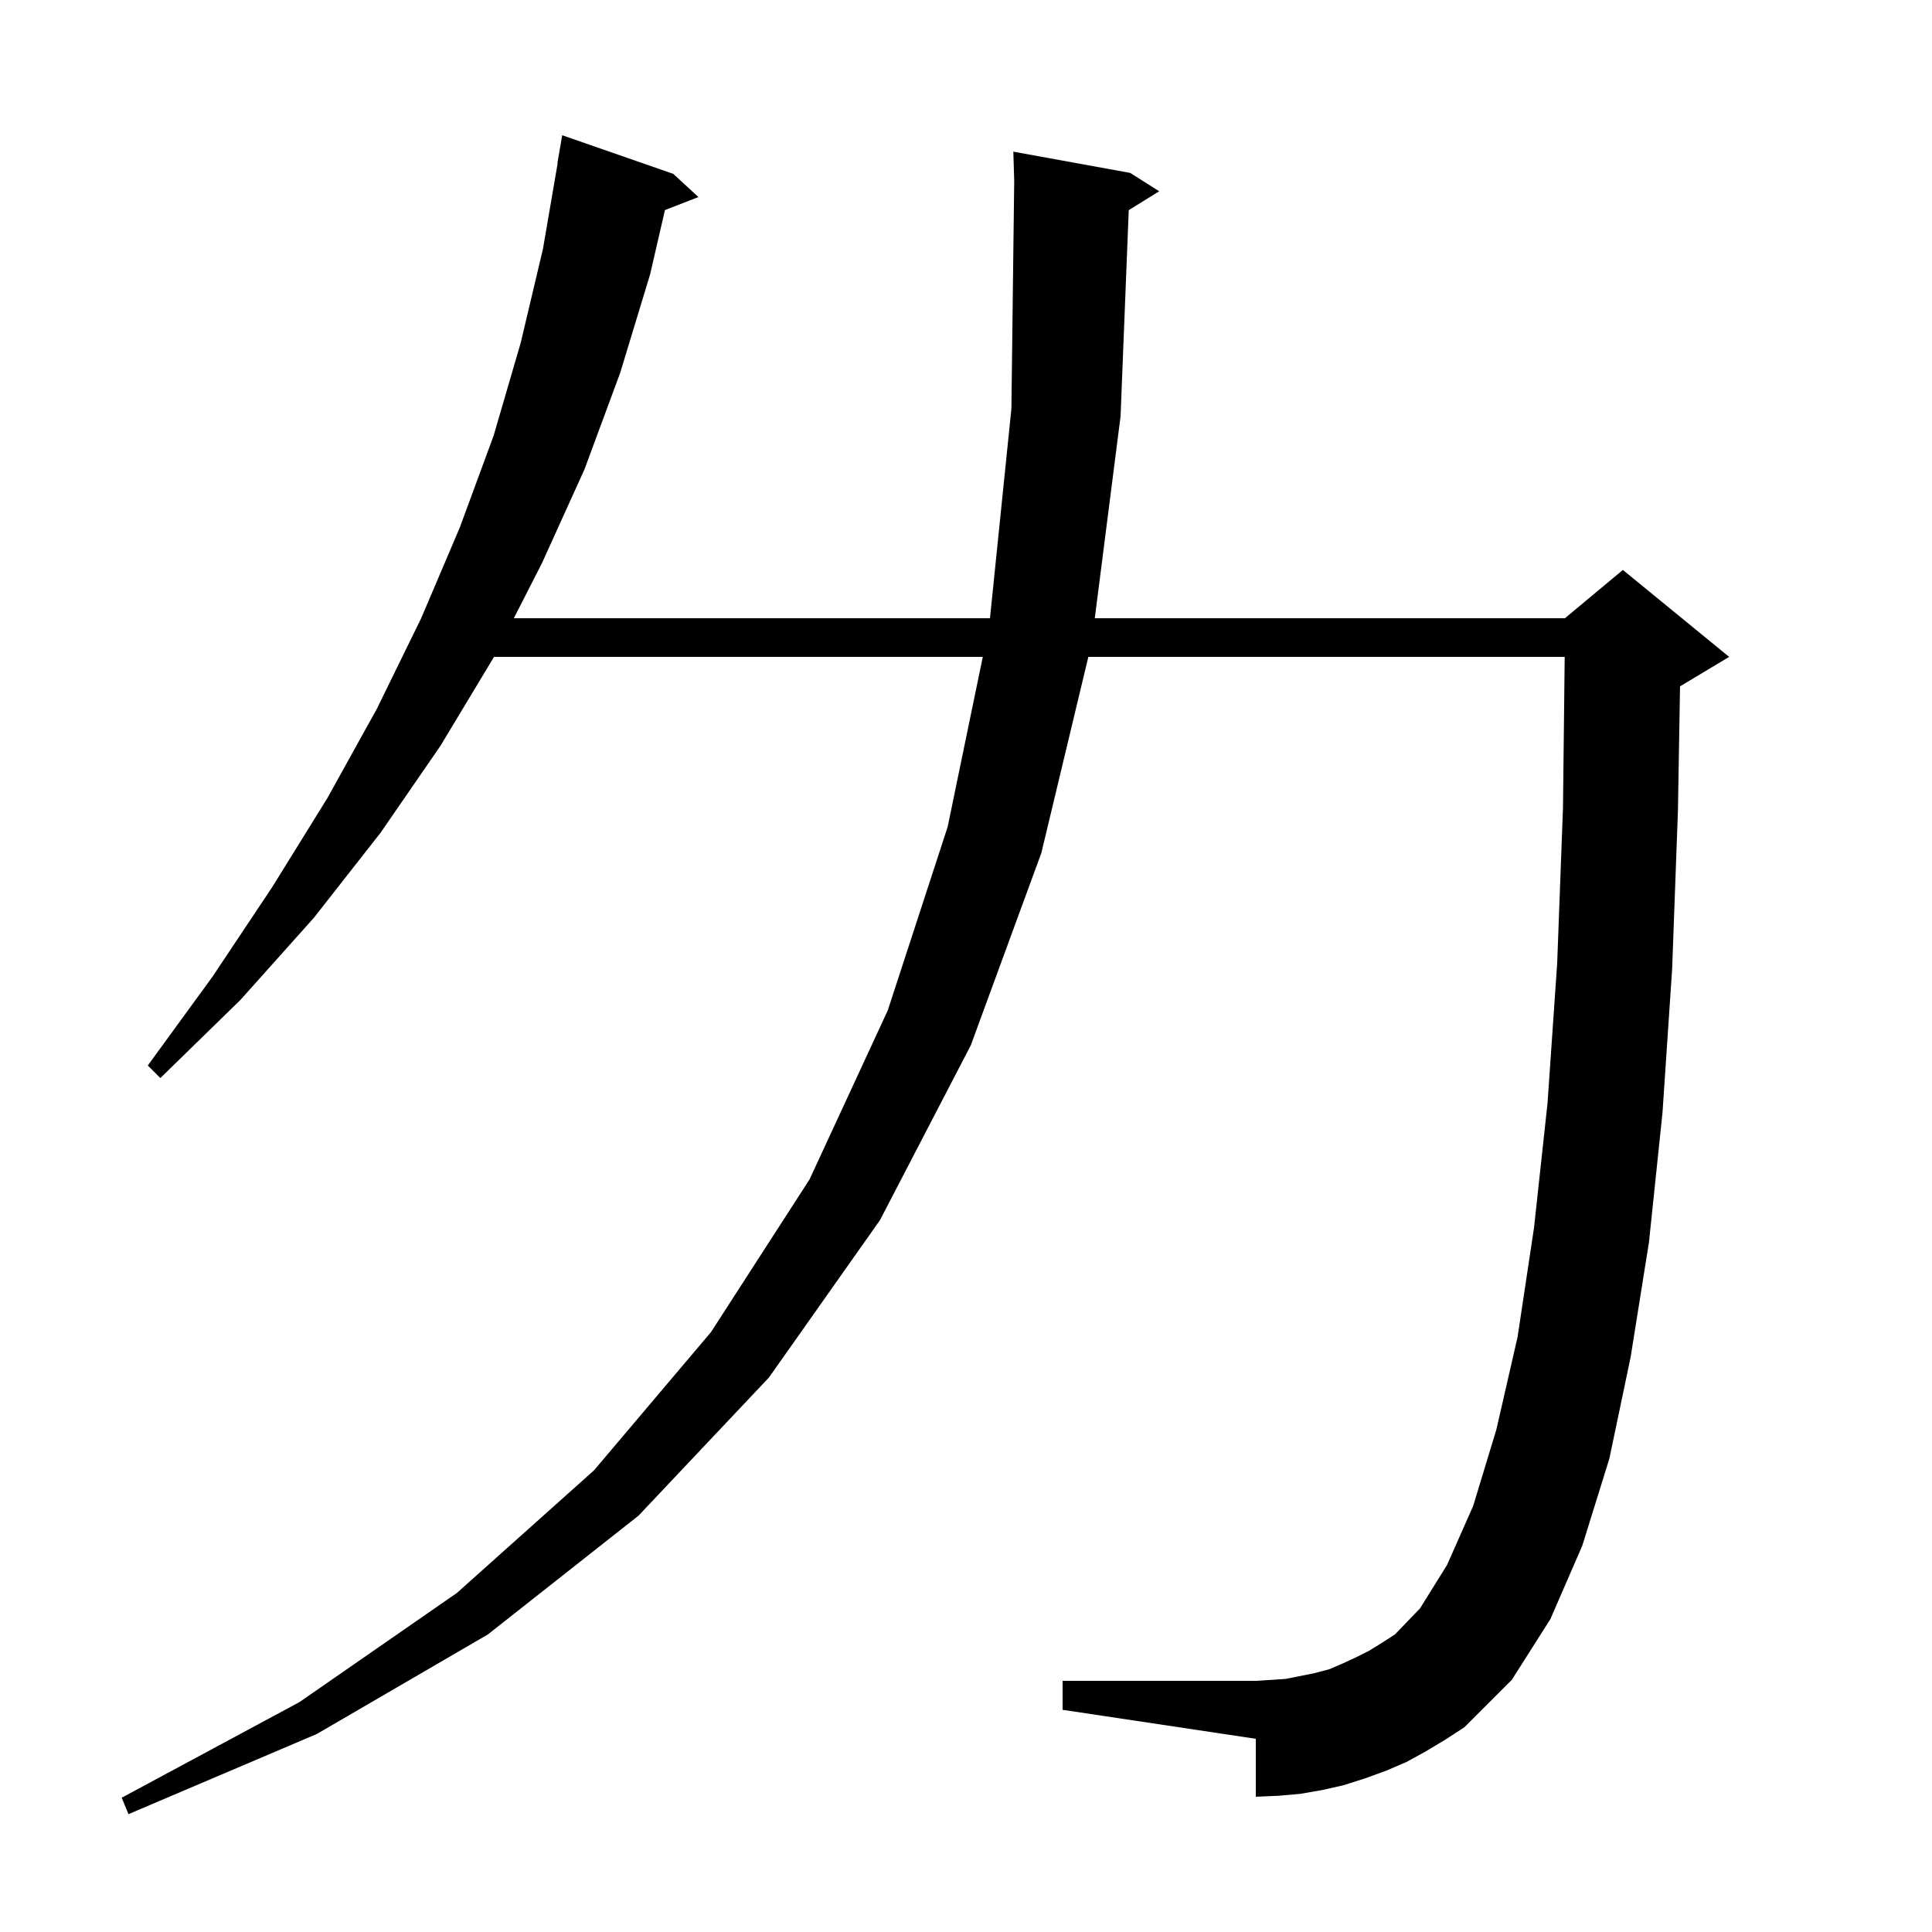<svg xmlns="http://www.w3.org/2000/svg" xmlns:xlink="http://www.w3.org/1999/xlink" version="1.1" baseProfile="full" viewBox="0 0 200 200" width="200" height="200">
<g fill="black">
<path d="M 147.6 181.3 L 145.6 182.4 L 143.5 183.3 L 141.3 184.1 L 139.1 184.8 L 136.9 185.3 L 134.6 185.7 L 132.3 185.9 L 130.0 186.0 L 130.0 180.0 L 110.0 177.0 L 110.0 174.0 L 130.0 174.0 L 131.6 173.9 L 133.1 173.8 L 136.1 173.2 L 137.6 172.8 L 139.0 172.2 L 140.3 171.6 L 141.7 170.9 L 143.0 170.1 L 144.4 169.2 L 147.0 166.5 L 149.8 162.0 L 152.5 155.9 L 154.9 148.0 L 157.1 138.4 L 158.8 127.1 L 160.2 114.2 L 161.2 99.7 L 161.8 83.6 L 161.977 68.0 L 112.665 68.0 L 107.8 88.3 L 100.5 108.2 L 91.1 126.3 L 79.6 142.6 L 66.1 156.9 L 50.5 169.2 L 32.8 179.5 L 13.3 187.8 L 12.6 186.1 L 31.0 176.2 L 47.3 164.9 L 61.5 152.2 L 73.6 137.9 L 83.8 122.1 L 91.9 104.6 L 98.1 85.6 L 101.738 68.0 L 51.14 68.0 L 45.6 77.2 L 39.4 86.2 L 32.5 95.0 L 24.9 103.5 L 16.6 111.6 L 15.3 110.3 L 22.0 101.1 L 28.2 91.8 L 33.9 82.6 L 39.0 73.4 L 43.6 64.0 L 47.6 54.6 L 51.1 45.1 L 53.9 35.5 L 56.2 25.8 L 57.728 16.903 L 57.7 16.9 L 58.2 14.0 L 69.7 18.0 L 72.3 20.4 L 68.835 21.747 L 67.3 28.4 L 64.2 38.6 L 60.5 48.6 L 56.1 58.3 L 53.191 64.0 L 102.482 64.0 L 104.7 42.3 L 104.991 18.711 L 104.9 15.7 L 117.0 17.9 L 120.0 19.8 L 116.847 21.755 L 116.0 43.1 L 113.332 64.0 L 162.0 64.0 L 168.0 59.0 L 179.0 68.0 L 174.0 71.0 L 173.916 71.035 L 173.7 83.9 L 173.1 100.3 L 172.1 115.2 L 170.7 128.6 L 168.8 140.5 L 166.6 151.0 L 163.8 160.0 L 160.5 167.6 L 156.5 173.9 L 151.6 178.8 L 149.6 180.1 Z " />
</g>
</svg>
